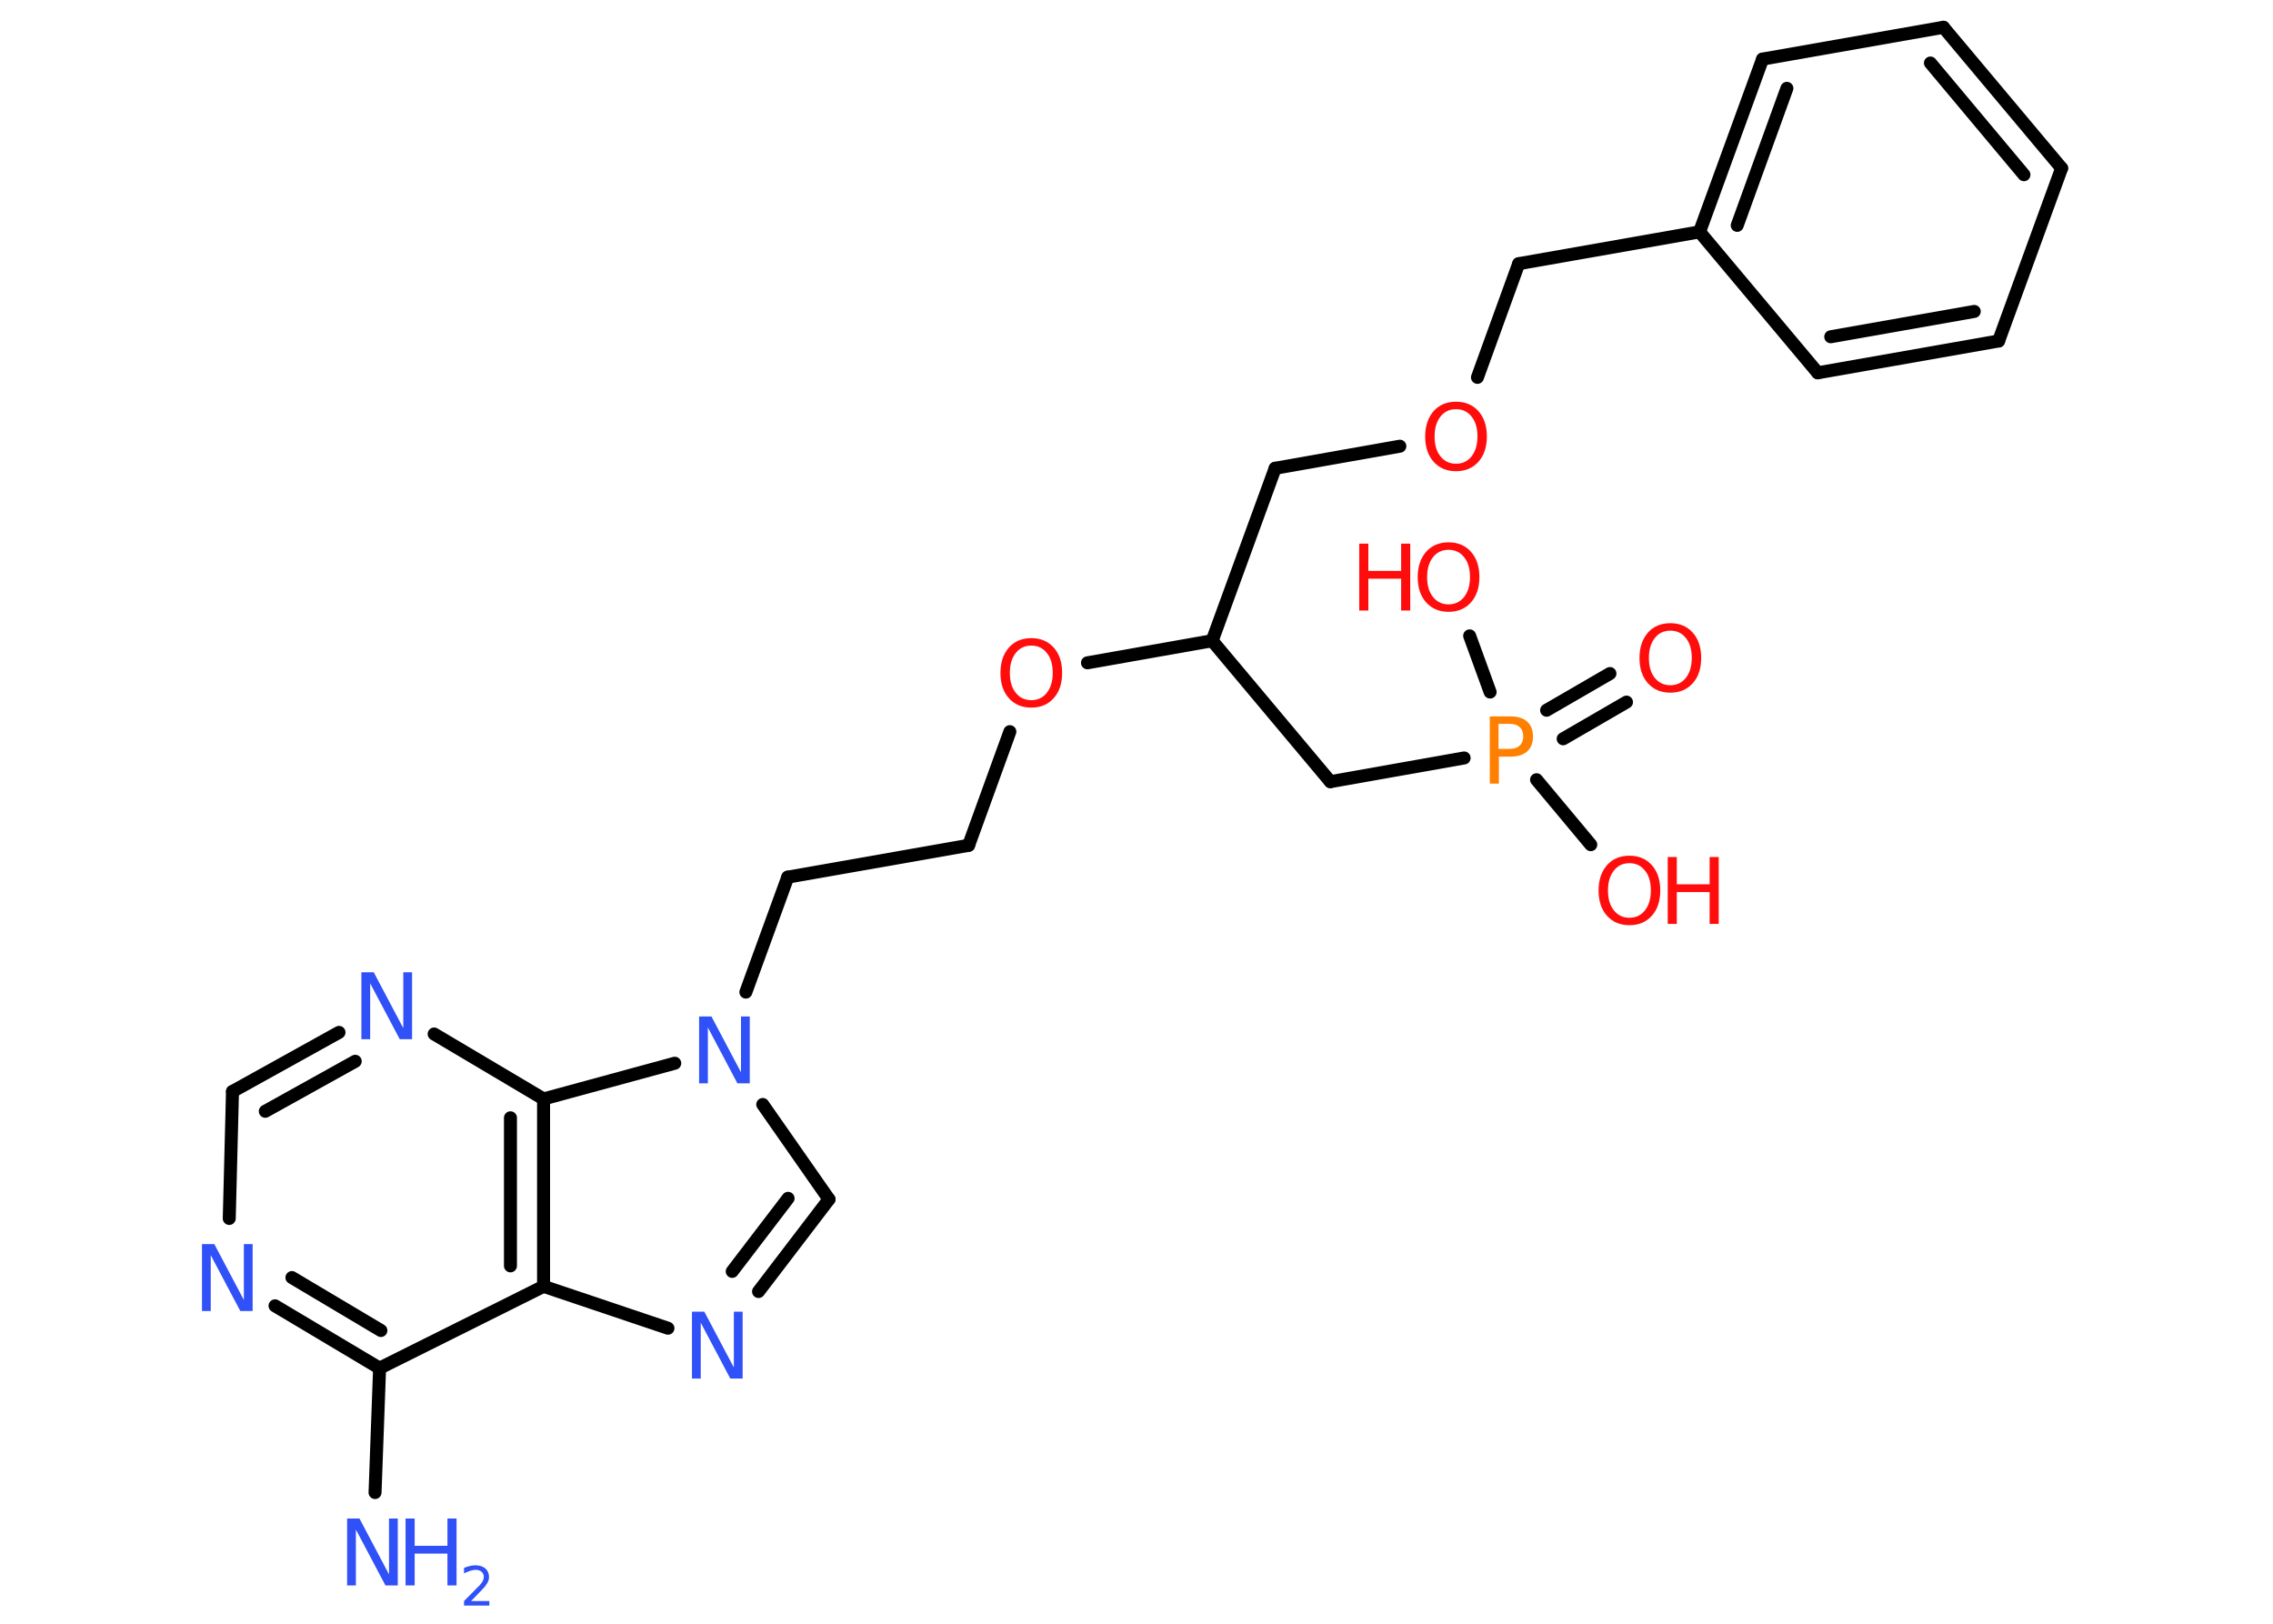 <?xml version='1.0' encoding='UTF-8'?>
<!DOCTYPE svg PUBLIC "-//W3C//DTD SVG 1.1//EN" "http://www.w3.org/Graphics/SVG/1.1/DTD/svg11.dtd">
<svg version='1.2' xmlns='http://www.w3.org/2000/svg' xmlns:xlink='http://www.w3.org/1999/xlink' width='70.0mm' height='50.0mm' viewBox='0 0 70.0 50.0'>
  <desc>Generated by the Chemistry Development Kit (http://github.com/cdk)</desc>
  <g stroke-linecap='round' stroke-linejoin='round' stroke='#000000' stroke-width='.4' fill='#FF0D0D'>
    <rect x='.0' y='.0' width='70.0' height='50.0' fill='#FFFFFF' stroke='none'/>
    <g id='mol1' class='mol'>
      <line id='mol1bnd1' class='bond' x1='11.55' y1='45.96' x2='11.69' y2='42.13'/>
      <g id='mol1bnd2' class='bond'>
        <line x1='8.47' y1='40.21' x2='11.69' y2='42.13'/>
        <line x1='8.99' y1='39.34' x2='11.73' y2='40.97'/>
      </g>
      <line id='mol1bnd3' class='bond' x1='7.06' y1='37.52' x2='7.16' y2='33.61'/>
      <g id='mol1bnd4' class='bond'>
        <line x1='10.44' y1='31.79' x2='7.16' y2='33.61'/>
        <line x1='10.94' y1='32.68' x2='8.17' y2='34.22'/>
      </g>
      <line id='mol1bnd5' class='bond' x1='13.37' y1='31.84' x2='16.74' y2='33.84'/>
      <g id='mol1bnd6' class='bond'>
        <line x1='16.74' y1='39.61' x2='16.74' y2='33.84'/>
        <line x1='15.72' y1='38.98' x2='15.72' y2='34.42'/>
      </g>
      <line id='mol1bnd7' class='bond' x1='11.69' y1='42.13' x2='16.74' y2='39.61'/>
      <line id='mol1bnd8' class='bond' x1='16.74' y1='39.61' x2='20.57' y2='40.9'/>
      <g id='mol1bnd9' class='bond'>
        <line x1='23.36' y1='39.77' x2='25.53' y2='36.93'/>
        <line x1='22.55' y1='39.15' x2='24.27' y2='36.9'/>
      </g>
      <line id='mol1bnd10' class='bond' x1='25.53' y1='36.93' x2='23.49' y2='34.01'/>
      <line id='mol1bnd11' class='bond' x1='16.74' y1='33.84' x2='20.78' y2='32.74'/>
      <line id='mol1bnd12' class='bond' x1='22.97' y1='30.55' x2='24.26' y2='27.01'/>
      <line id='mol1bnd13' class='bond' x1='24.26' y1='27.01' x2='29.83' y2='26.03'/>
      <line id='mol1bnd14' class='bond' x1='29.83' y1='26.03' x2='31.1' y2='22.53'/>
      <line id='mol1bnd15' class='bond' x1='33.49' y1='20.41' x2='37.33' y2='19.73'/>
      <line id='mol1bnd16' class='bond' x1='37.33' y1='19.73' x2='39.27' y2='14.42'/>
      <line id='mol1bnd17' class='bond' x1='39.27' y1='14.42' x2='43.11' y2='13.74'/>
      <line id='mol1bnd18' class='bond' x1='45.5' y1='11.62' x2='46.77' y2='8.12'/>
      <line id='mol1bnd19' class='bond' x1='46.77' y1='8.12' x2='52.34' y2='7.14'/>
      <g id='mol1bnd20' class='bond'>
        <line x1='54.28' y1='1.82' x2='52.34' y2='7.14'/>
        <line x1='55.03' y1='2.72' x2='53.5' y2='6.94'/>
      </g>
      <line id='mol1bnd21' class='bond' x1='54.28' y1='1.82' x2='59.85' y2='.84'/>
      <g id='mol1bnd22' class='bond'>
        <line x1='63.49' y1='5.18' x2='59.85' y2='.84'/>
        <line x1='62.33' y1='5.38' x2='59.45' y2='1.94'/>
      </g>
      <line id='mol1bnd23' class='bond' x1='63.49' y1='5.18' x2='61.55' y2='10.5'/>
      <g id='mol1bnd24' class='bond'>
        <line x1='55.98' y1='11.48' x2='61.55' y2='10.5'/>
        <line x1='56.38' y1='10.37' x2='60.8' y2='9.59'/>
      </g>
      <line id='mol1bnd25' class='bond' x1='52.34' y1='7.14' x2='55.98' y2='11.48'/>
      <line id='mol1bnd26' class='bond' x1='37.33' y1='19.73' x2='40.97' y2='24.07'/>
      <line id='mol1bnd27' class='bond' x1='40.97' y1='24.07' x2='45.09' y2='23.34'/>
      <g id='mol1bnd28' class='bond'>
        <line x1='47.63' y1='21.87' x2='49.58' y2='20.74'/>
        <line x1='48.14' y1='22.75' x2='50.09' y2='21.62'/>
      </g>
      <line id='mol1bnd29' class='bond' x1='47.32' y1='24.01' x2='48.99' y2='26.01'/>
      <line id='mol1bnd30' class='bond' x1='45.89' y1='21.31' x2='45.26' y2='19.58'/>
      <g id='mol1atm1' class='atom'>
        <path d='M10.7 46.76h.37l.91 1.72v-1.72h.27v2.06h-.38l-.91 -1.72v1.72h-.27v-2.06z' stroke='none' fill='#3050F8'/>
        <path d='M12.49 46.76h.28v.84h1.01v-.84h.28v2.06h-.28v-.98h-1.01v.98h-.28v-2.06z' stroke='none' fill='#3050F8'/>
        <path d='M14.49 49.3h.58v.14h-.78v-.14q.1 -.1 .26 -.26q.16 -.17 .21 -.21q.08 -.09 .11 -.15q.03 -.06 .03 -.12q.0 -.1 -.07 -.16q-.07 -.06 -.18 -.06q-.08 .0 -.17 .03q-.09 .03 -.19 .08v-.17q.1 -.04 .19 -.06q.09 -.02 .16 -.02q.19 .0 .31 .1q.11 .1 .11 .26q.0 .08 -.03 .14q-.03 .07 -.1 .16q-.02 .02 -.13 .14q-.11 .11 -.31 .32z' stroke='none' fill='#3050F8'/>
      </g>
      <path id='mol1atm3' class='atom' d='M6.23 38.31h.37l.91 1.72v-1.72h.27v2.06h-.38l-.91 -1.72v1.72h-.27v-2.06z' stroke='none' fill='#3050F8'/>
      <path id='mol1atm5' class='atom' d='M11.14 29.94h.37l.91 1.72v-1.72h.27v2.06h-.38l-.91 -1.72v1.72h-.27v-2.06z' stroke='none' fill='#3050F8'/>
      <path id='mol1atm8' class='atom' d='M21.32 40.39h.37l.91 1.72v-1.72h.27v2.06h-.38l-.91 -1.72v1.72h-.27v-2.06z' stroke='none' fill='#3050F8'/>
      <path id='mol1atm10' class='atom' d='M21.54 31.3h.37l.91 1.72v-1.72h.27v2.06h-.38l-.91 -1.72v1.72h-.27v-2.06z' stroke='none' fill='#3050F8'/>
      <path id='mol1atm13' class='atom' d='M31.76 19.88q-.3 .0 -.48 .23q-.18 .23 -.18 .61q.0 .39 .18 .61q.18 .23 .48 .23q.3 .0 .48 -.23q.18 -.23 .18 -.61q.0 -.39 -.18 -.61q-.18 -.23 -.48 -.23zM31.76 19.65q.43 .0 .69 .29q.26 .29 .26 .78q.0 .49 -.26 .78q-.26 .29 -.69 .29q-.43 .0 -.69 -.29q-.26 -.29 -.26 -.78q.0 -.48 .26 -.78q.26 -.29 .69 -.29z' stroke='none'/>
      <path id='mol1atm16' class='atom' d='M44.84 12.6q-.3 .0 -.48 .23q-.18 .23 -.18 .61q.0 .39 .18 .61q.18 .23 .48 .23q.3 .0 .48 -.23q.18 -.23 .18 -.61q.0 -.39 -.18 -.61q-.18 -.23 -.48 -.23zM44.84 12.37q.43 .0 .69 .29q.26 .29 .26 .78q.0 .49 -.26 .78q-.26 .29 -.69 .29q-.43 .0 -.69 -.29q-.26 -.29 -.26 -.78q.0 -.48 .26 -.78q.26 -.29 .69 -.29z' stroke='none'/>
      <path id='mol1atm25' class='atom' d='M46.15 22.29v.77h.35q.19 .0 .3 -.1q.11 -.1 .11 -.28q.0 -.19 -.11 -.29q-.11 -.1 -.3 -.1h-.35zM45.88 22.06h.63q.35 .0 .52 .16q.18 .16 .18 .46q.0 .3 -.18 .46q-.18 .16 -.52 .16h-.35v.83h-.28v-2.06z' stroke='none' fill='#FF8000'/>
      <path id='mol1atm26' class='atom' d='M51.44 19.42q-.3 .0 -.48 .23q-.18 .23 -.18 .61q.0 .39 .18 .61q.18 .23 .48 .23q.3 .0 .48 -.23q.18 -.23 .18 -.61q.0 -.39 -.18 -.61q-.18 -.23 -.48 -.23zM51.44 19.19q.43 .0 .69 .29q.26 .29 .26 .78q.0 .49 -.26 .78q-.26 .29 -.69 .29q-.43 .0 -.69 -.29q-.26 -.29 -.26 -.78q.0 -.48 .26 -.78q.26 -.29 .69 -.29z' stroke='none'/>
      <g id='mol1atm27' class='atom'>
        <path d='M50.18 26.58q-.3 .0 -.48 .23q-.18 .23 -.18 .61q.0 .39 .18 .61q.18 .23 .48 .23q.3 .0 .48 -.23q.18 -.23 .18 -.61q.0 -.39 -.18 -.61q-.18 -.23 -.48 -.23zM50.18 26.35q.43 .0 .69 .29q.26 .29 .26 .78q.0 .49 -.26 .78q-.26 .29 -.69 .29q-.43 .0 -.69 -.29q-.26 -.29 -.26 -.78q.0 -.48 .26 -.78q.26 -.29 .69 -.29z' stroke='none'/>
        <path d='M51.36 26.39h.28v.84h1.01v-.84h.28v2.06h-.28v-.98h-1.01v.98h-.28v-2.06z' stroke='none'/>
      </g>
      <g id='mol1atm28' class='atom'>
        <path d='M44.61 16.93q-.3 .0 -.48 .23q-.18 .23 -.18 .61q.0 .39 .18 .61q.18 .23 .48 .23q.3 .0 .48 -.23q.18 -.23 .18 -.61q.0 -.39 -.18 -.61q-.18 -.23 -.48 -.23zM44.61 16.7q.43 .0 .69 .29q.26 .29 .26 .78q.0 .49 -.26 .78q-.26 .29 -.69 .29q-.43 .0 -.69 -.29q-.26 -.29 -.26 -.78q.0 -.48 .26 -.78q.26 -.29 .69 -.29z' stroke='none'/>
        <path d='M41.86 16.74h.28v.84h1.01v-.84h.28v2.06h-.28v-.98h-1.01v.98h-.28v-2.06z' stroke='none'/>
      </g>
    </g>
  </g>
</svg>
